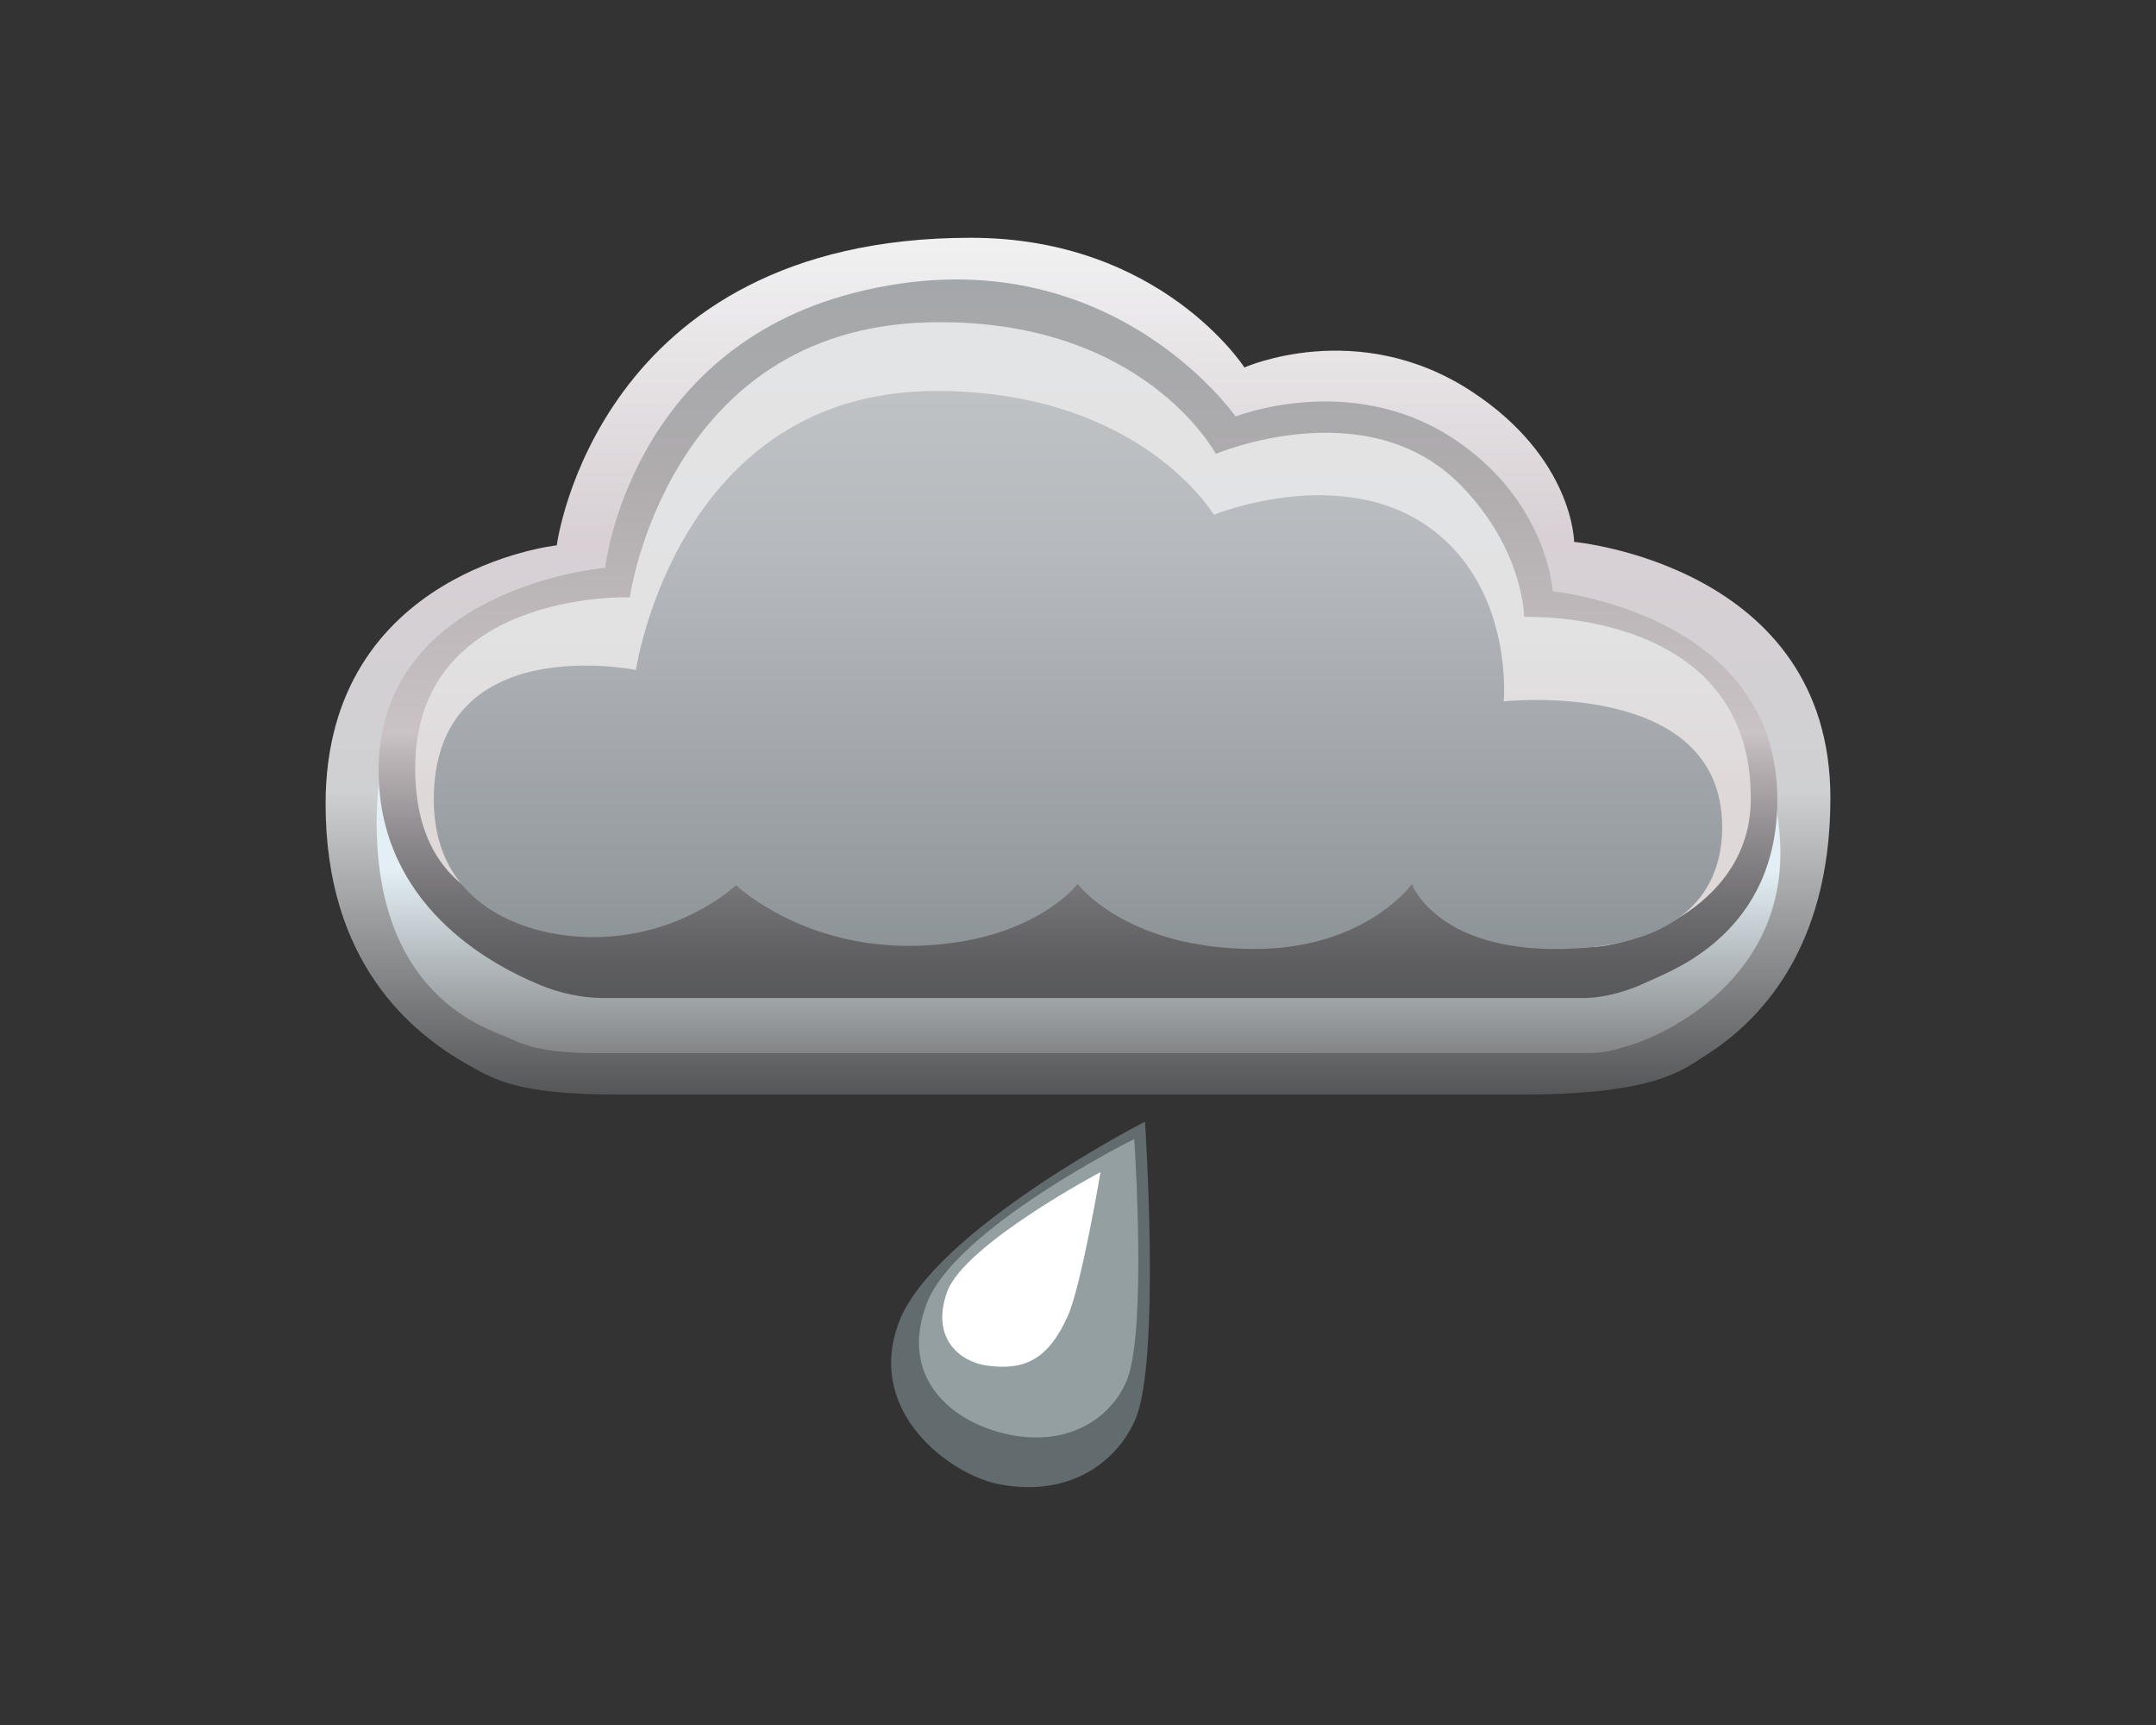 <?xml version="1.0" encoding="iso-8859-1"?>
<!-- Generator: Adobe Illustrator 18.1.0, SVG Export Plug-In . SVG Version: 6.00 Build 0)  -->
<svg version="1.1" id="PIOGGIA_x5F_DEBOLE" xmlns="http://www.w3.org/2000/svg" xmlns:xlink="http://www.w3.org/1999/xlink" x="0px"
	 y="0px" viewBox="0 0 750 600" style="enable-background:new 0 0 750 600;" xml:space="preserve">
<rect x="0" y="0" width="750" height="600" fill="#333333" stroke="none"/>
<g id="nube_x5F_grande_x5F_scura_2_">
	
		<linearGradient id="nube_x5F_5_x5F_down_x5F_GR-SC_1_" gradientUnits="userSpaceOnUse" x1="375" y1="380.703" x2="375" y2="82.703">
		<stop  offset="0" style="stop-color:#555658"/>
		<stop  offset="0.355" style="stop-color:#CFD0D2"/>
		<stop  offset="0.65" style="stop-color:#D8D0D4"/>
		<stop  offset="1" style="stop-color:#F1F1F2"/>
	</linearGradient>
	
		<path id="nube_x5F_5_x5F_down_x5F_GR-SC_2_" style="fill-rule:evenodd;clip-rule:evenodd;fill:url(#nube_x5F_5_x5F_down_x5F_GR-SC_1_);" d="
		M432.888,127.813c0,0-28.977-45.11-95.177-45.11c-130.309,0-144.029,106.973-144.029,106.973s-80.366,8.737-80.419,89.882
		c-0.035,55.376,29.932,79.785,49.719,90.892c8.523,4.784,16.781,10.252,51.14,10.252c7.813,0,267.065,0,315.363,0
		c46.878,0,56.154-8.751,63.925-13.67c17.807-11.271,43.328-36.156,43.327-89.468c-0.001-80.972-89.148-89.066-89.148-89.066
		s-0.202-29.221-35.861-52.484C472.236,110.251,432.888,127.813,432.888,127.813z"/>
	
		<linearGradient id="nube_x5F_4_x5F_GR-SC_1_" gradientUnits="userSpaceOnUse" x1="375.182" y1="366.305" x2="375.182" y2="109.048">
		<stop  offset="0" style="stop-color:#838587"/>
		<stop  offset="0.249" style="stop-color:#E3EFF5"/>
	</linearGradient>
	<path id="nube_x5F_4_x5F_GR-SC_2_" style="fill-rule:evenodd;clip-rule:evenodd;fill:url(#nube_x5F_4_x5F_GR-SC_1_);" d="
		M425.075,149.669c0,0-44.741-59.092-134.723-34.732c-80.913,21.905-77.65,86.665-77.65,86.665s-79.214,8.504-81.601,79.616
		c-2.212,65.932,39.694,76.865,45.376,79.598c7.078,3.405,14.206,5.467,31.199,5.49l340.986-0.023c9.234,0,9.234,0,18.467-2.733
		c9.791-2.898,56.822-22.55,51.85-74.482c-6.768-70.697-83.103-77.215-83.103-77.215s4.246-31.018-29.832-54.666
		C469.271,131.667,425.075,149.669,425.075,149.669z"/>
	
		<linearGradient id="nube_x5F_3_x5F_GR-SC_1_" gradientUnits="userSpaceOnUse" x1="374.995" y1="347.148" x2="374.995" y2="97.201">
		<stop  offset="0" style="stop-color:#58595B"/>
		<stop  offset="0.056" style="stop-color:#5F5F61"/>
		<stop  offset="0.136" style="stop-color:#717072"/>
		<stop  offset="0.23" style="stop-color:#908C8F"/>
		<stop  offset="0.333" style="stop-color:#BAB3B6"/>
		<stop  offset="0.369" style="stop-color:#CAC2C5"/>
		<stop  offset="0.71" style="stop-color:#B1ADAE"/>
		<stop  offset="0.804" style="stop-color:#ABAAAC"/>
		<stop  offset="1" style="stop-color:#A4A7A9"/>
	</linearGradient>
	<path id="nube_x5F_3_x5F_GR-SC_2_" style="fill-rule:evenodd;clip-rule:evenodd;fill:url(#nube_x5F_3_x5F_GR-SC_1_);" d="
		M429.813,144.885c0,0-45.304-65.339-132.589-43.049c-78.488,20.044-86.703,95.665-86.703,95.665s-79.78,6.652-78.792,71.749
		c0.686,45.201,37.911,65.838,56.138,73.354c6.982,2.879,14.613,4.544,22.404,4.544h339.877c8.605,0,16.66-2.578,24.084-6.15
		c7.103-3.417,44.037-16.4,44.037-62.866c0-64.964-78.131-72.432-78.131-72.432s-1.747-31.66-34.804-53.299
		C469.663,129.052,429.813,144.885,429.813,144.885z"/>
	
		<linearGradient id="nube_x5F_2_x5F_GR-SC_1_" gradientUnits="userSpaceOnUse" x1="376.731" y1="327.545" x2="376.731" y2="110.025">
		<stop  offset="0.25" style="stop-color:#DFD8D9"/>
		<stop  offset="0.297" style="stop-color:#E0DBDC"/>
		<stop  offset="0.495" style="stop-color:#E2E2E3"/>
		<stop  offset="1" style="stop-color:#E3E4E5"/>
	</linearGradient>
	<path id="nube_x5F_2_x5F_GR-SC_2_" style="fill-rule:evenodd;clip-rule:evenodd;fill:url(#nube_x5F_2_x5F_GR-SC_1_);" d="
		M253.187,284.966c0,0,17.775,28.064,58.953,27.333c43.551-0.773,63.925-30.749,63.925-30.749s7.697,32.752,56.822,33.483
		c40.452,0.602,49.719-26.65,49.719-26.65s10.332,44.654,71.738,40.999c15.94-0.949,54.308-15.247,54.691-50.936
		c0.722-67.255-78.841-63.862-78.841-63.862s0-23.233-22.019-45.783c-32.5-33.284-85.233-10.933-85.233-10.933
		s-25.349-47.751-100.271-45.731c-90.643,2.442-103.579,95.613-103.579,95.613s-77.742-2.781-74.579,63.385
		c2.131,44.58,38.922,48.68,62.504,48.68C239.528,319.816,253.187,284.966,253.187,284.966z"/>
	
		<linearGradient id="nube_x5F_1_x5F_up_x5F_GR-SC_1_" gradientUnits="userSpaceOnUse" x1="375" y1="330.421" x2="375" y2="136.684">
		<stop  offset="0.007" style="stop-color:#8D9498"/>
		<stop  offset="0.25" style="stop-color:#9DA2A6"/>
		<stop  offset="0.717" style="stop-color:#B6B9BD"/>
		<stop  offset="1" style="stop-color:#BFC2C5"/>
	</linearGradient>
	
		<path id="nube_x5F_1_x5F_up_x5F_GR-SC_2_" style="fill-rule:evenodd;clip-rule:evenodd;fill:url(#nube_x5F_1_x5F_up_x5F_GR-SC_1_);" d="
		M256.026,307.89c0,0,22.768,21.785,61.886,21.09c41.372-0.734,56.961-21.528,56.961-21.528s16.819,22.612,61.567,22.612
		c38.629,0,54.691-22.55,54.691-22.55s8.523,23.233,51.85,22.55c42.617-0.672,56.112-20.5,56.112-42.366
		c0-52.13-76-43.733-76-43.733s3.374-36.395-22.729-58.082c-31.252-25.966-78.131-6.833-78.131-6.833s-25.397-43.049-96.598-43.049
		c-90.205,0-104.411,97.032-104.411,97.032s-70.318-14.385-70.318,45.099c0,37.583,33,47.832,55.402,47.832
		C237.191,325.965,256.026,307.89,256.026,307.89z"/>
</g>
<g id="goccia_x5F_flat">
	<path id="goccia_x5F_scura_x5F_down_10_" style="fill:#626B6E;" d="M398.303,390.134c0,0,5.533,83.169-3.382,103.628
		c-7.203,16.531-25.012,27.187-48.102,22.331c-16.048-3.375-45.814-24.632-34.194-55.98
		C324.517,428.031,398.303,390.134,398.303,390.134z"/>
	<path id="goccia_x5F_intermedia_10_" style="fill:#949FA2;" d="M394.559,396.181c0,0,4.659,67.909-2.848,84.614
		c-6.065,13.497-21.064,22.203-40.506,18.234c-20.534-4.192-38.58-20.113-28.795-45.708
		C332.424,427.125,394.559,396.181,394.559,396.181z"/>
	<path id="goccia_x5F_luce_x5F_up_10_" style="fill:#FFFFFF;" d="M382.837,407.685c0,0-6.675,39.598-11.408,50.1
		c-6.913,15.34-15.301,19.04-28.344,17.16c-9.065-1.307-19.419-9.406-13.623-25.578
		C335.395,432.817,382.837,407.685,382.837,407.685z"/>
</g>
</svg>
